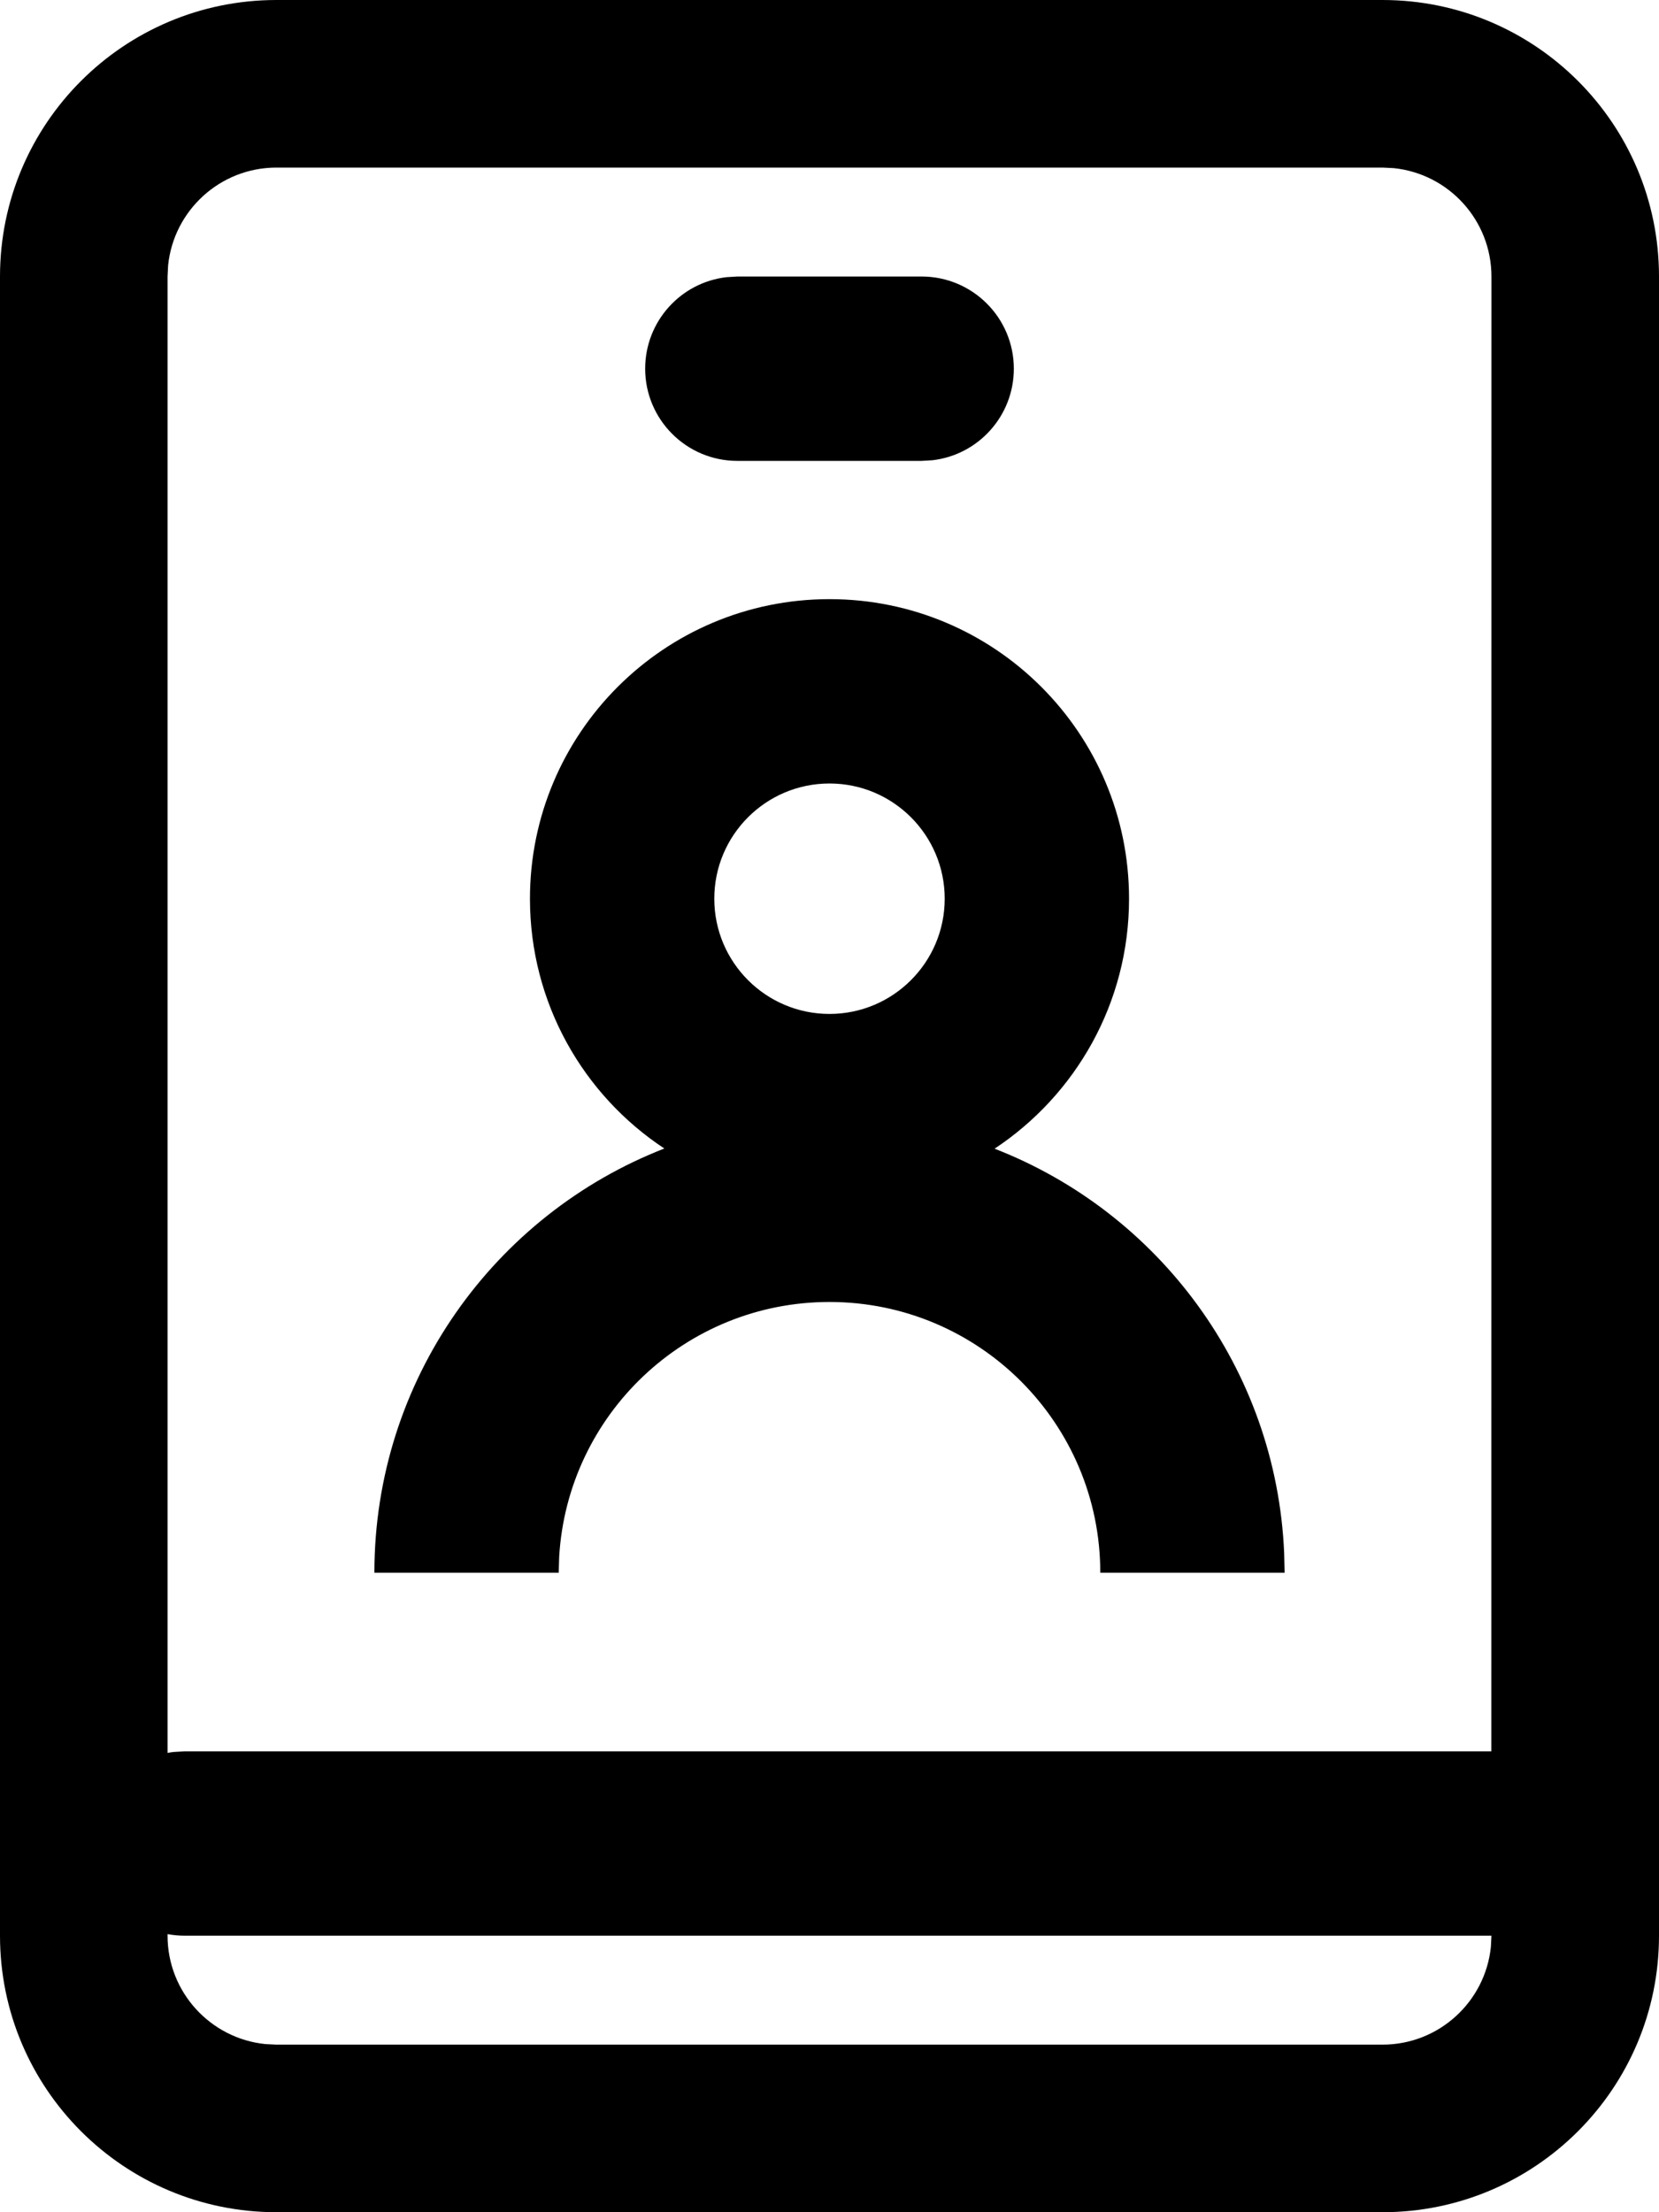 <svg width="18" height="24" viewBox="0 0 18 24" xmlns="http://www.w3.org/2000/svg"><g fill="none" fill-rule="evenodd"><path d="M15,0 C16.657,0 18,1.343 18,3 L18,21 C18,22.657 16.657,24 15,24 L3,24 C1.343,24 0,22.657 0,21 L0,3 C0,1.343 1.343,0 3,0 L15,0 Z M1.818,20.983 L1.818,21 C1.818,21.612 2.283,22.115 2.879,22.176 L3,22.182 L15,22.182 C15.612,22.182 16.115,21.717 16.176,21.121 L16.182,21 L2,21 C1.938,21 1.877,20.994 1.818,20.983 Z M15,1.818 L3,1.818 C2.388,1.818 1.885,2.283 1.824,2.879 L1.818,3 L1.818,19.017 C1.84,19.013 1.861,19.009 1.883,19.007 L2,19 L16.181,19 L16.182,3 C16.182,2.388 15.717,1.885 15.121,1.824 L15,1.818 Z M9,6.5 C10.795,6.5 12.25,7.955 12.25,9.75 C12.25,10.883 11.67,11.88 10.791,12.462 C12.569,13.152 13.847,14.846 13.933,16.848 L13.938,17.062 L11.938,17.062 C11.938,15.44 10.622,14.125 9,14.125 C7.436,14.125 6.157,15.348 6.067,16.89 L6.062,17.062 L4.062,17.062 C4.062,14.968 5.367,13.177 7.208,12.46 C6.329,11.88 5.75,10.882 5.75,9.75 C5.75,7.955 7.205,6.5 9,6.5 Z M9,8.5 C8.31,8.5 7.75,9.06 7.75,9.75 C7.75,10.44 8.31,11 9,11 C9.69,11 10.25,10.44 10.25,9.75 C10.25,9.06 9.69,8.5 9,8.5 Z M10,3 C10.552,3 11,3.448 11,4 C11,4.513 10.614,4.936 10.117,4.993 L10,5 L8,5 C7.448,5 7,4.552 7,4 C7,3.487 7.386,3.064 7.883,3.007 L8,3 L10,3 Z" fill="#000"/></g></svg>